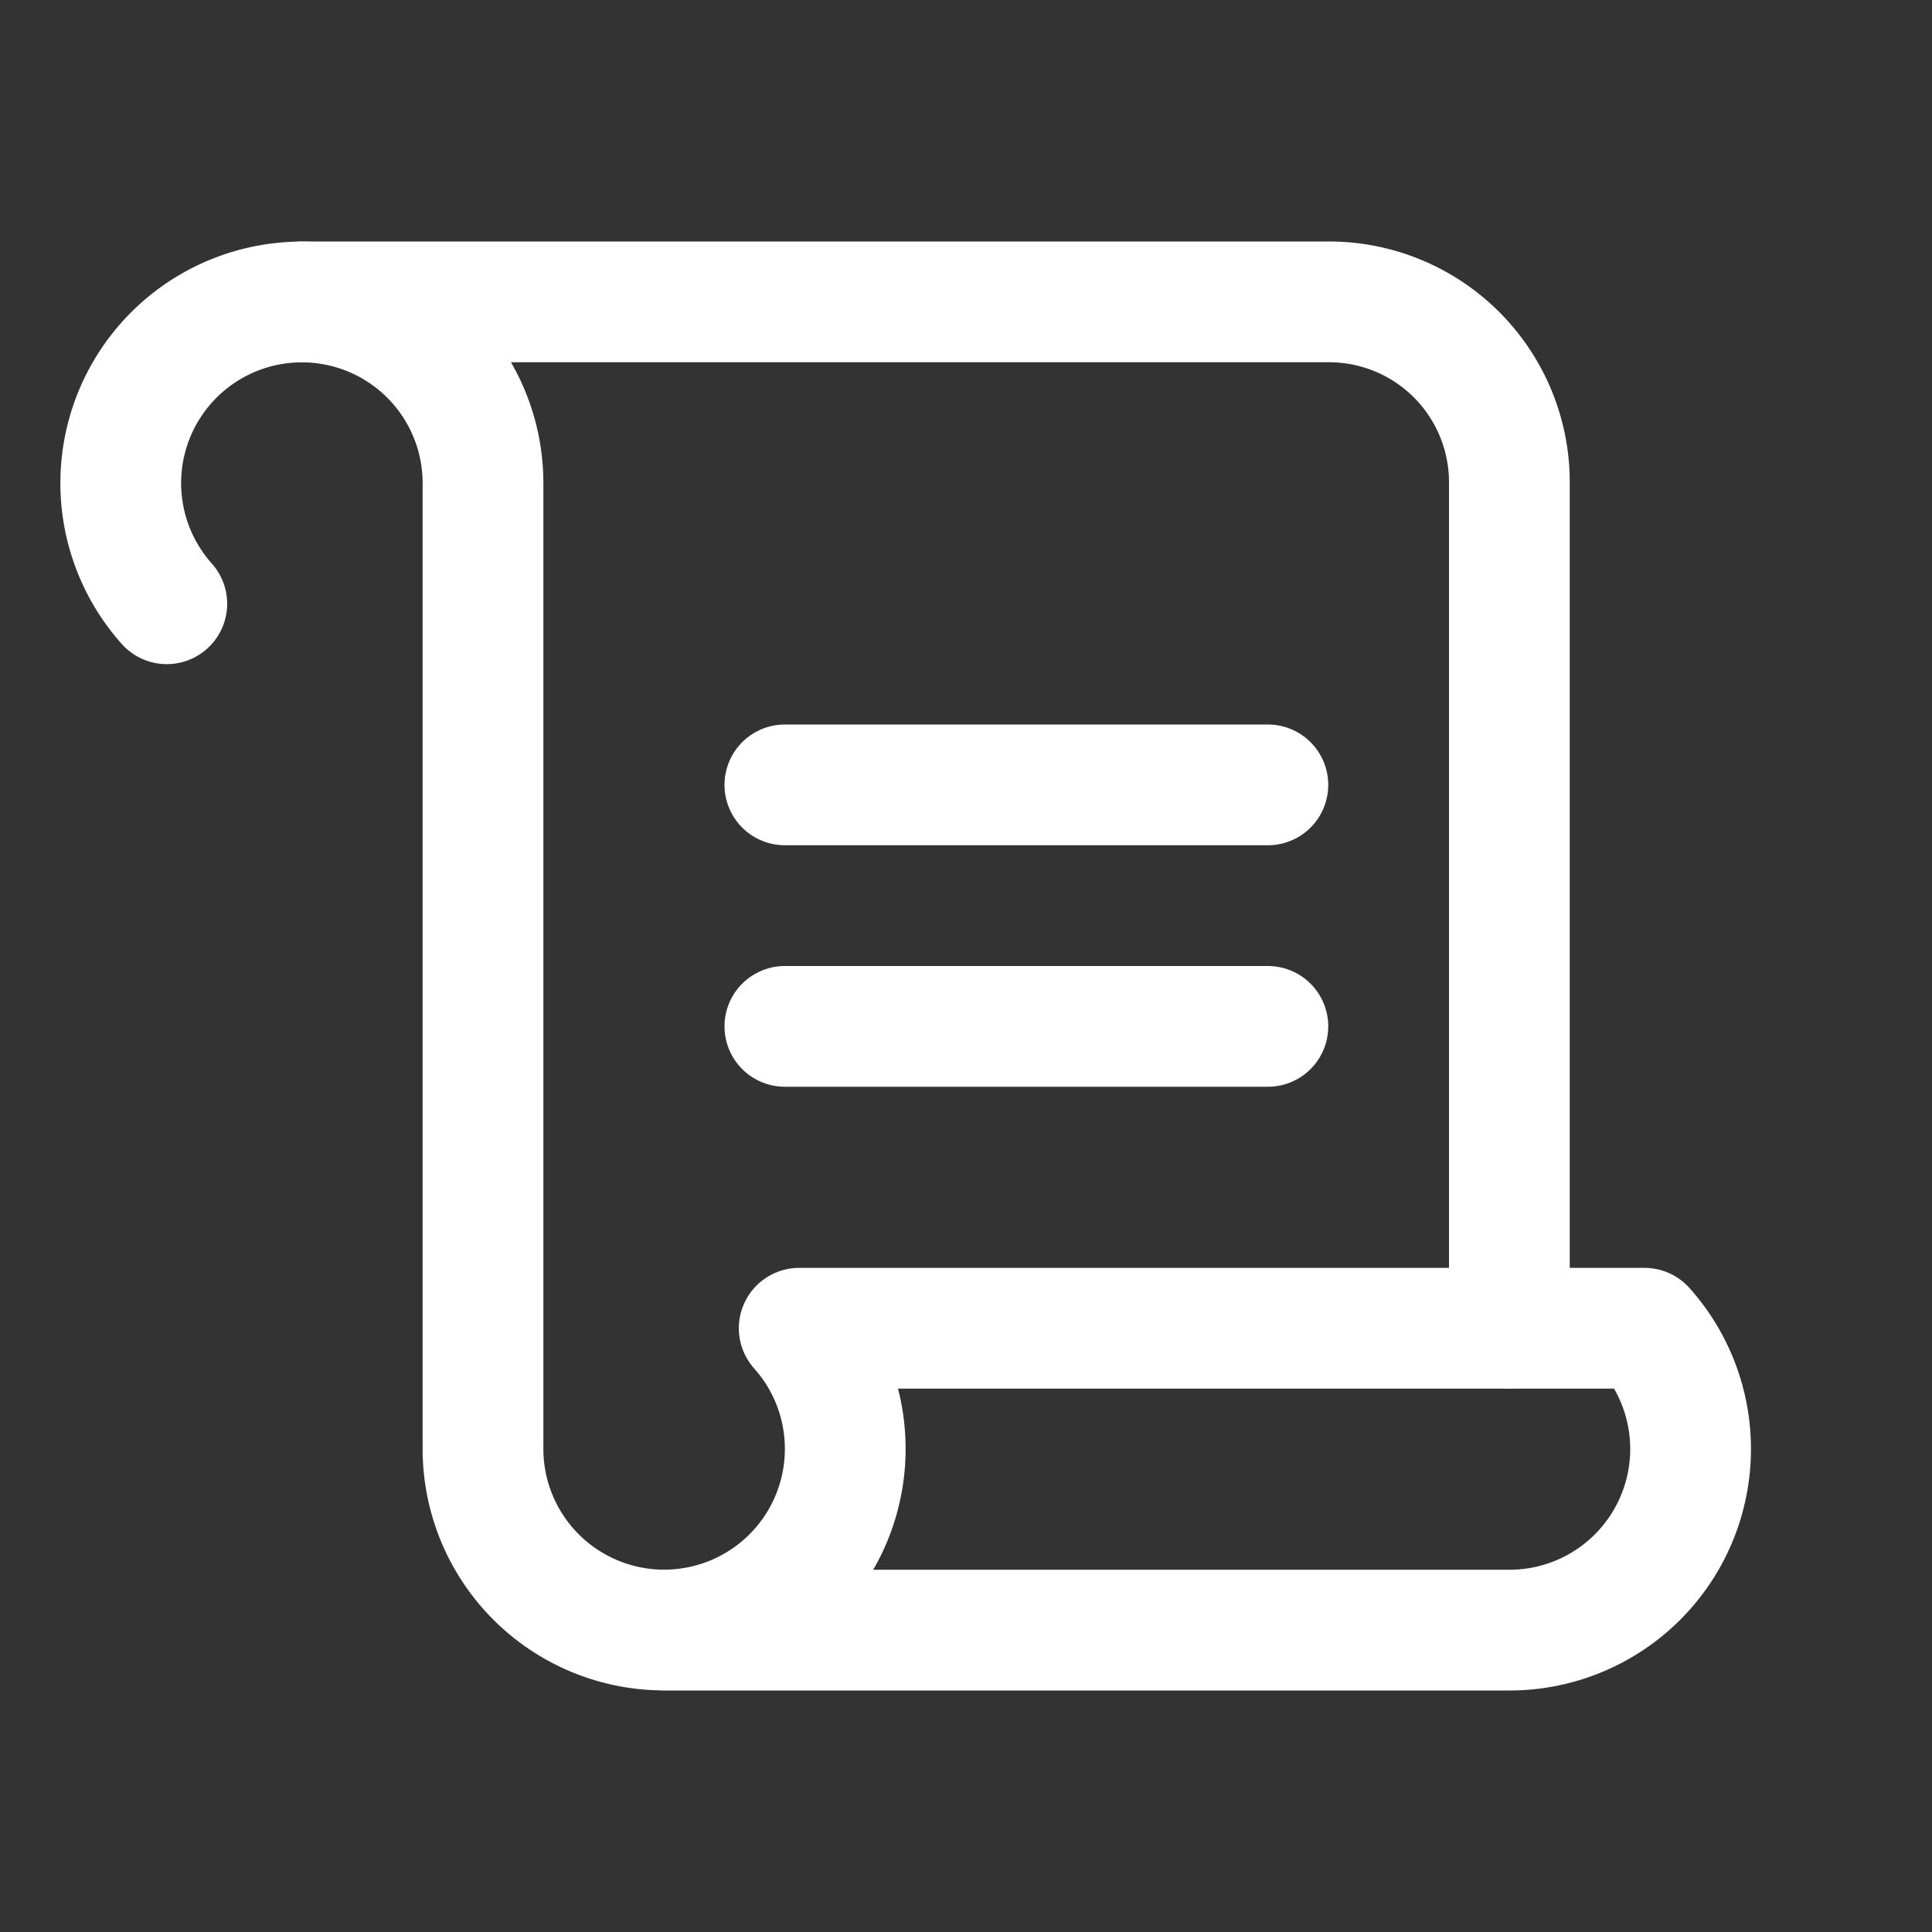 <svg xmlns="http://www.w3.org/2000/svg" width="192" height="192" fill="#efebeb" viewBox="0 0 256 256"><rect x="0" y="0" width="256" height="256" fill="#333333" stroke="none"/><rect width="256" height="256" fill="none"></rect><path d="M200,176V64a23.9,23.9,0,0,0-24-24H40" fill="none" stroke="white" stroke-linecap="round" stroke-linejoin="round" stroke-width="16"></path><line x1="104" y1="104" x2="168" y2="104" fill="none" stroke="white" stroke-linecap="round" stroke-linejoin="round" stroke-width="16"></line><line x1="104" y1="136" x2="168" y2="136" fill="none" stroke="white" stroke-linecap="round" stroke-linejoin="round" stroke-width="16"></line><path d="M22.1,80A24,24,0,1,1,64,64V192a24,24,0,1,0,41.9-16h112A24,24,0,0,1,200,216H88" fill="none" stroke="white" stroke-linecap="round" stroke-linejoin="round" stroke-width="16"></path></svg>